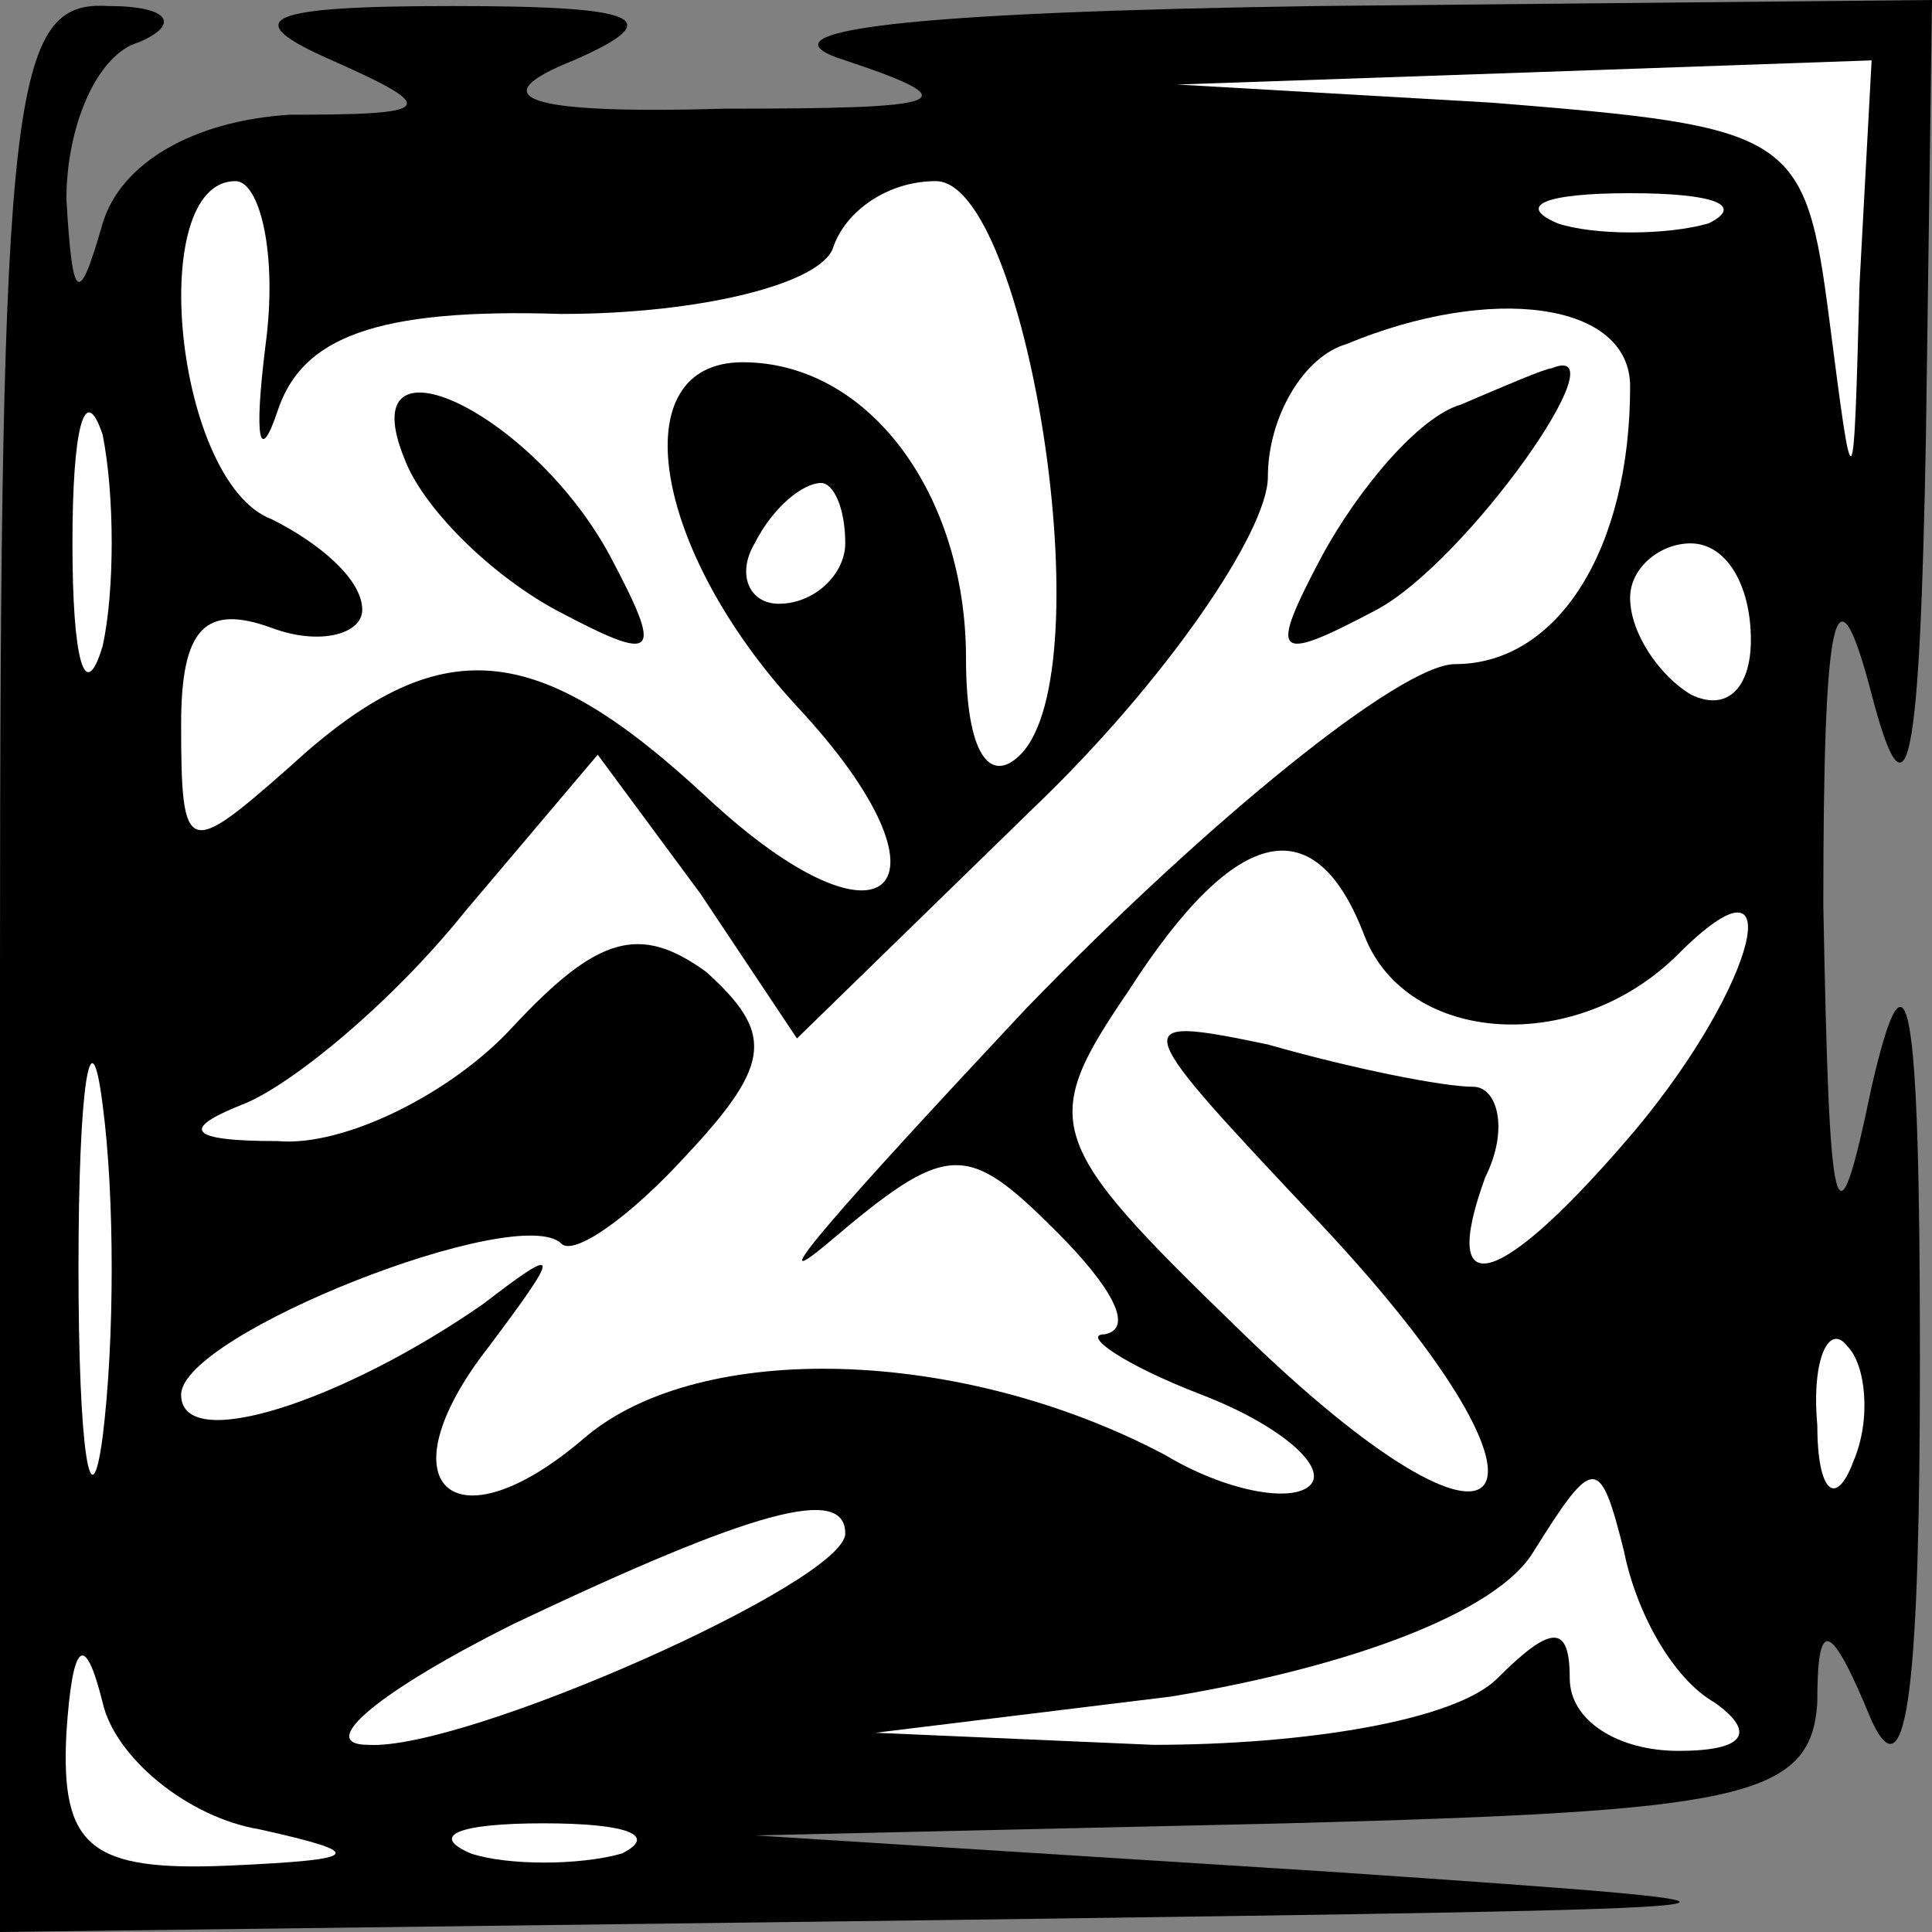 <?xml version="1.0" standalone="no"?>
<!DOCTYPE svg PUBLIC "-//W3C//DTD SVG 20010904//EN"
 "http://www.w3.org/TR/2001/REC-SVG-20010904/DTD/svg10.dtd">
<svg version="1.0" xmlns="http://www.w3.org/2000/svg"
 width="32pt" height="32pt" viewBox="0 0 32 32"
 preserveAspectRatio="xMidYMid meet">
<rect x="0" y="0" width="32" height="32" fill="#808080" stroke="none"/>
<g transform="translate(0,32) scale(0.1,-0.1)"
fill="#000000" stroke="none">
<path fill="#000000" stroke="none" d="M0 160 l0 -160 158 2 c145 2 150 2 62
8 l-95 6 88 2 c75 2 87 4 88 20 0 14 2 14 9 -3 6 -13 8 7 8 60 0 60 -2 71 -8
45 -6 -29 -7 -23 -8 30 0 49 2 58 8 35 6 -23 8 -12 9 43 l1 72 -102 -1 c-67
-1 -94 -4 -78 -9 21 -7 17 -8 -20 -8 -34 -1 -40 2 -25 8 16 7 11 9 -20 9 -31
0 -36 -2 -20 -9 18 -8 17 -9 -7 -9 -16 -1 -28 -8 -31 -18 -4 -14 -5 -13 -6 4
0 12 5 24 12 26 7 3 5 6 -5 6 -16 1 -18 -13 -18 -159z"/>
<path fill="#ffffff" stroke="none" d="M308 273 c-1 -37 -1 -37 -5 -6 -4 31
-6 32 -56 36 l-52 3 58 2 57 2 -2 -37z"/>
<path fill="#ffffff" stroke="none" d="M44 263 c-2 -16 -1 -20 2 -11 4 12 16
17 47 16 23 0 43 5 45 11 2 6 9 11 17 11 15 0 28 -81 14 -95 -5 -5 -9 0 -9 16
0 27 -16 49 -37 49 -20 0 -15 -31 9 -57 28 -30 15 -43 -15 -15 -28 26 -44 28
-69 5 -17 -15 -18 -15 -18 7 0 16 4 20 15 16 8 -3 15 -1 15 3 0 5 -7 11 -15
15 -16 6 -21 56 -6 56 4 0 7 -12 5 -27z"/>
<path fill="#ffffff" stroke="none" d="M283 283 c-7 -2 -19 -2 -25 0 -7 3 -2
5 12 5 14 0 19 -2 13 -5z"/>
<path fill="#ffffff" stroke="none" d="M270 256 c0 -27 -12 -46 -29 -46 -9 0
-41 -26 -71 -57 -30 -32 -45 -49 -33 -39 20 17 23 17 38 2 9 -9 13 -16 8 -17
-4 0 3 -5 16 -10 13 -5 21 -12 18 -15 -3 -3 -14 -1 -24 5 -34 18 -77 19 -96 3
-22 -19 -34 -8 -16 15 12 16 12 17 -1 7 -23 -16 -50 -25 -50 -15 0 10 56 32
63 25 2 -2 11 4 21 15 14 15 14 20 3 30 -11 8 -18 6 -32 -9 -10 -11 -28 -20
-39 -19 -15 0 -16 2 -6 6 8 3 25 17 37 32 l22 26 17 -23 16 -24 39 38 c22 21
39 46 39 55 0 10 6 20 13 22 24 10 47 7 47 -7z"/>
<path fill="#ffffff" stroke="none" d="M17 213 c-3 -10 -5 -2 -5 17 0 19 2 27
5 18 2 -10 2 -26 0 -35z"/>
<path fill="#ffffff" stroke="none" d="M140 230 c0 -5 -5 -10 -11 -10 -5 0 -7
5 -4 10 3 6 8 10 11 10 2 0 4 -4 4 -10z"/>
<path fill="#ffffff" stroke="none" d="M290 214 c0 -8 -4 -12 -10 -9 -5 3 -10
10 -10 16 0 5 5 9 10 9 6 0 10 -7 10 -16z"/>
<path fill="#ffffff" stroke="none" d="M226 165 c7 -18 35 -20 52 -3 19 19 13
-5 -7 -29 -22 -26 -33 -30 -25 -8 4 8 2 15 -2 15 -5 0 -20 3 -34 7 -24 5 -23
4 9 -30 44 -47 32 -62 -14 -17 -32 31 -33 34 -18 56 18 28 31 30 39 9z"/>
<path fill="#ffffff" stroke="none" d="M17 82 c-2 -15 -4 -2 -4 28 0 30 2 43
4 27 2 -15 2 -39 0 -55z"/>
<path fill="#ffffff" stroke="none" d="M307 78 c-3 -8 -6 -5 -6 6 -1 11 2 17
5 13 3 -3 4 -12 1 -19z"/>
<path fill="#ffffff" stroke="none" d="M284 38 c7 -5 5 -8 -6 -8 -10 0 -18 5
-18 12 0 9 -3 9 -12 0 -7 -7 -32 -11 -57 -11 l-46 2 49 6 c30 5 54 14 60 24
10 16 11 16 15 0 2 -10 8 -21 15 -25z"/>
<path fill="#ffffff" stroke="none" d="M140 66 c0 -8 -63 -36 -79 -35 -9 0 2
9 24 20 40 19 55 23 55 15z"/>
<path fill="#ffffff" stroke="none" d="M43 17 c18 -4 17 -5 -5 -6 -23 -1 -28
3 -27 22 1 15 3 17 6 5 2 -9 14 -19 26 -21z"/>
<path fill="#ffffff" stroke="none" d="M103 13 c-7 -2 -19 -2 -25 0 -7 3 -2 5
12 5 14 0 19 -2 13 -5z"/>
<path fill="#000000" stroke="none" d="M67 244 c3 -8 14 -19 25 -25 17 -9 18
-8 9 9 -13 24 -43 38 -34 16z"/>
<path fill="#000000" stroke="none" d="M242 253 c-7 -2 -17 -14 -23 -25 -9
-17 -8 -18 9 -9 15 8 41 45 29 40 -1 0 -8 -3 -15 -6z"/>
</g>
</svg>
